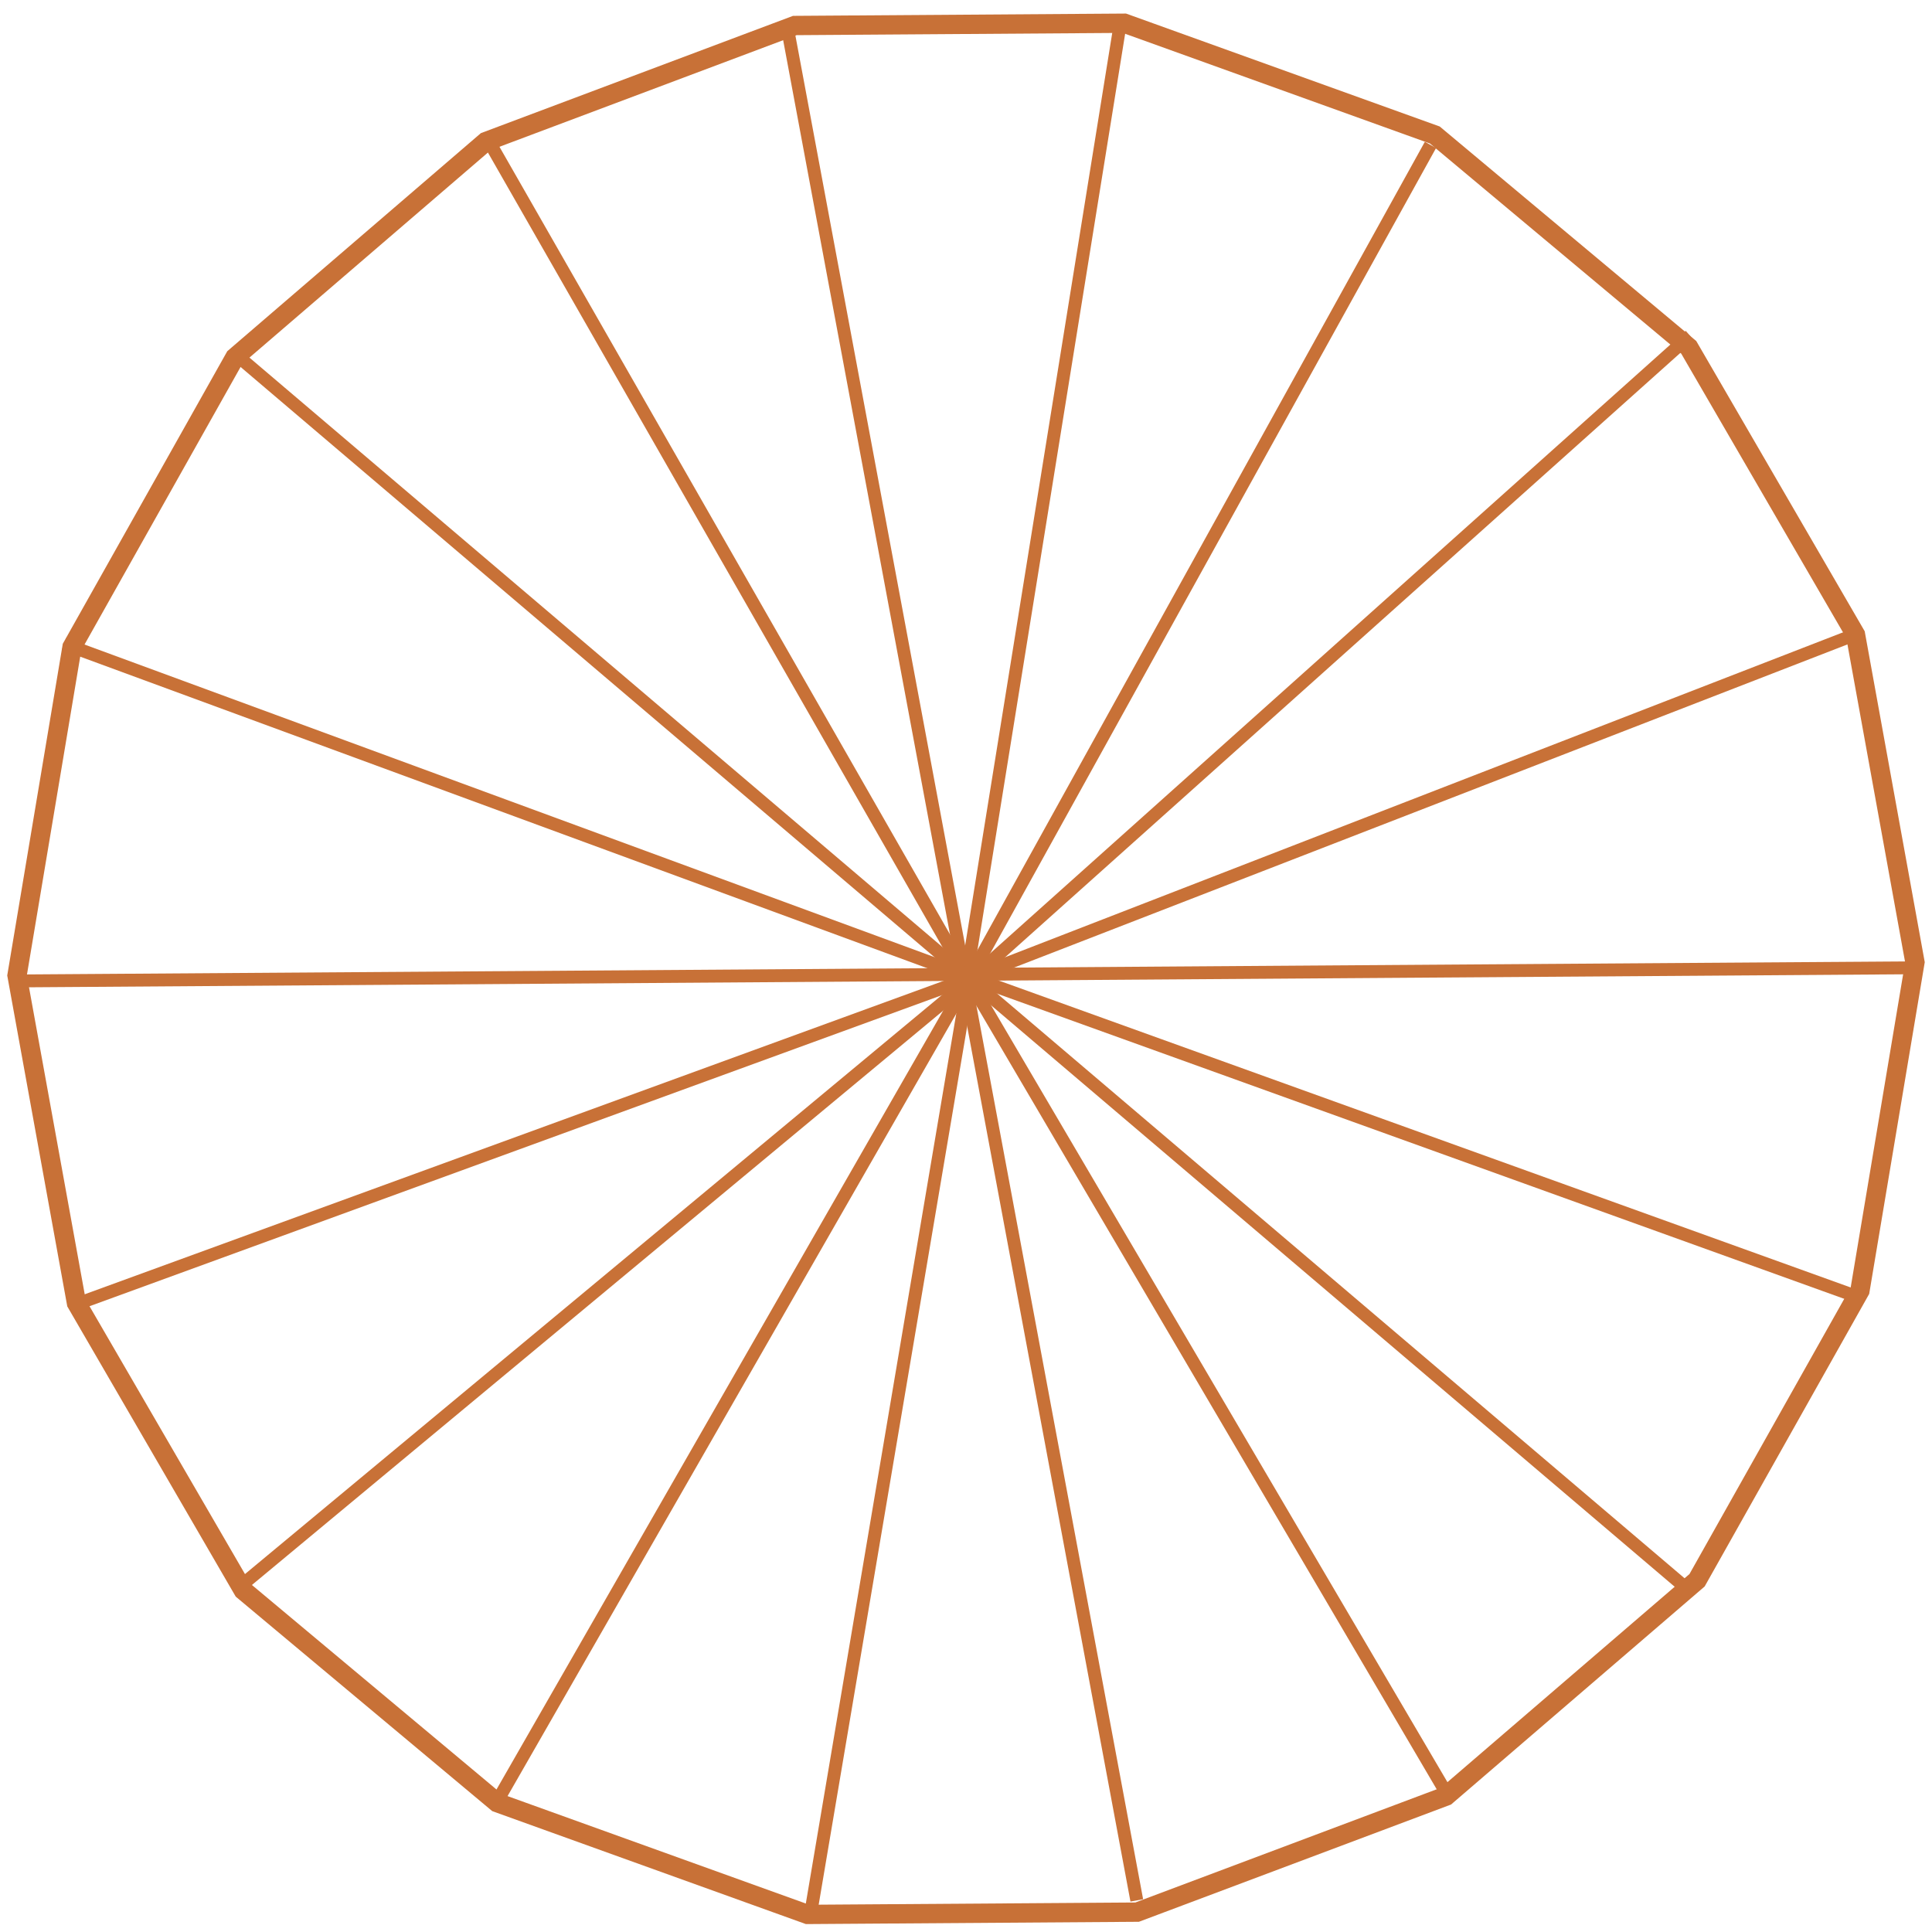 <svg xmlns="http://www.w3.org/2000/svg" height="300" width="300">
 <path d="m263.52,245.38-38.977,33.515-47.971,18.021-51.176,0.354l-48.201-17.36-39.428-32.97-25.891-44.61-9.231-50.87,8.541-50.99,25.285-44.972,38.975-33.514,47.97-18.022,51.176-0.354,48.209,17.356,39.428,32.972,25.891,44.612,9.232,50.871-8.542,50.992z" stroke-dashoffset="0" stroke="#c87137" stroke-miterlimit="4.7" stroke-dasharray="none" stroke-width="3" fill="none"/>
 <path stroke-linejoin="miter" d="M4.046,152.31,297.05,150.28" stroke="#c87137" stroke-linecap="butt" stroke-miterlimit="4" stroke-dasharray="none" stroke-width="2" fill="none"/>
 <path stroke-linejoin="miter" d="M122.33,4.657,176.52,295.09" stroke="#c87137" stroke-linecap="butt" stroke-miterlimit="4" stroke-dasharray="none" stroke-width="2" fill="none"/>
 <path stroke-linejoin="miter" d="M174.12,2.63,150.03,152.09,12.356,202.33" stroke="#c87137" stroke-linecap="butt" stroke-miterlimit="4" stroke-dasharray="none" stroke-width="1.999" fill="none"/>
 <path stroke-linejoin="miter" d="M222.12,22.502,150.09,152.62,37.239,246.38" stroke="#c87137" stroke-linecap="butt" stroke-miterlimit="4" stroke-dasharray="none" stroke-width="1.993" fill="none"/>
 <path stroke-linejoin="miter" d="M262.42,52.118,150.03,152.71,76.981,280.08" stroke="#c87137" stroke-linecap="butt" stroke-miterlimit="4" stroke-dasharray="none" stroke-width="2" fill="none"/>
 <path stroke-linejoin="miter" d="M288.51,98.357,150.43,151.9,125.95,296.71" stroke="#c87137" stroke-linecap="butt" stroke-miterlimit="4" stroke-dasharray="none" stroke-width="2" fill="none"/>
 <path stroke-linejoin="miter" d="M75.776,21.694,150.03,151.5,288.51,201.39" stroke="#c87137" stroke-linecap="butt" stroke-miterlimit="4" stroke-dasharray="none" stroke-width="2" fill="none"/>
 <path stroke-linejoin="miter" d="M36.038,54.549,261.61,246.41" stroke="#c87137" stroke-linecap="butt" stroke-miterlimit="4" stroke-dasharray="none" stroke-width="2" fill="none"/>
 <path stroke-linejoin="miter" d="M9.949,99.981,150.03,151.5,225.09,279.27" stroke="#c87137" stroke-linecap="butt" stroke-miterlimit="4" stroke-dasharray="none" stroke-width="2" fill="none"/>
</svg>
